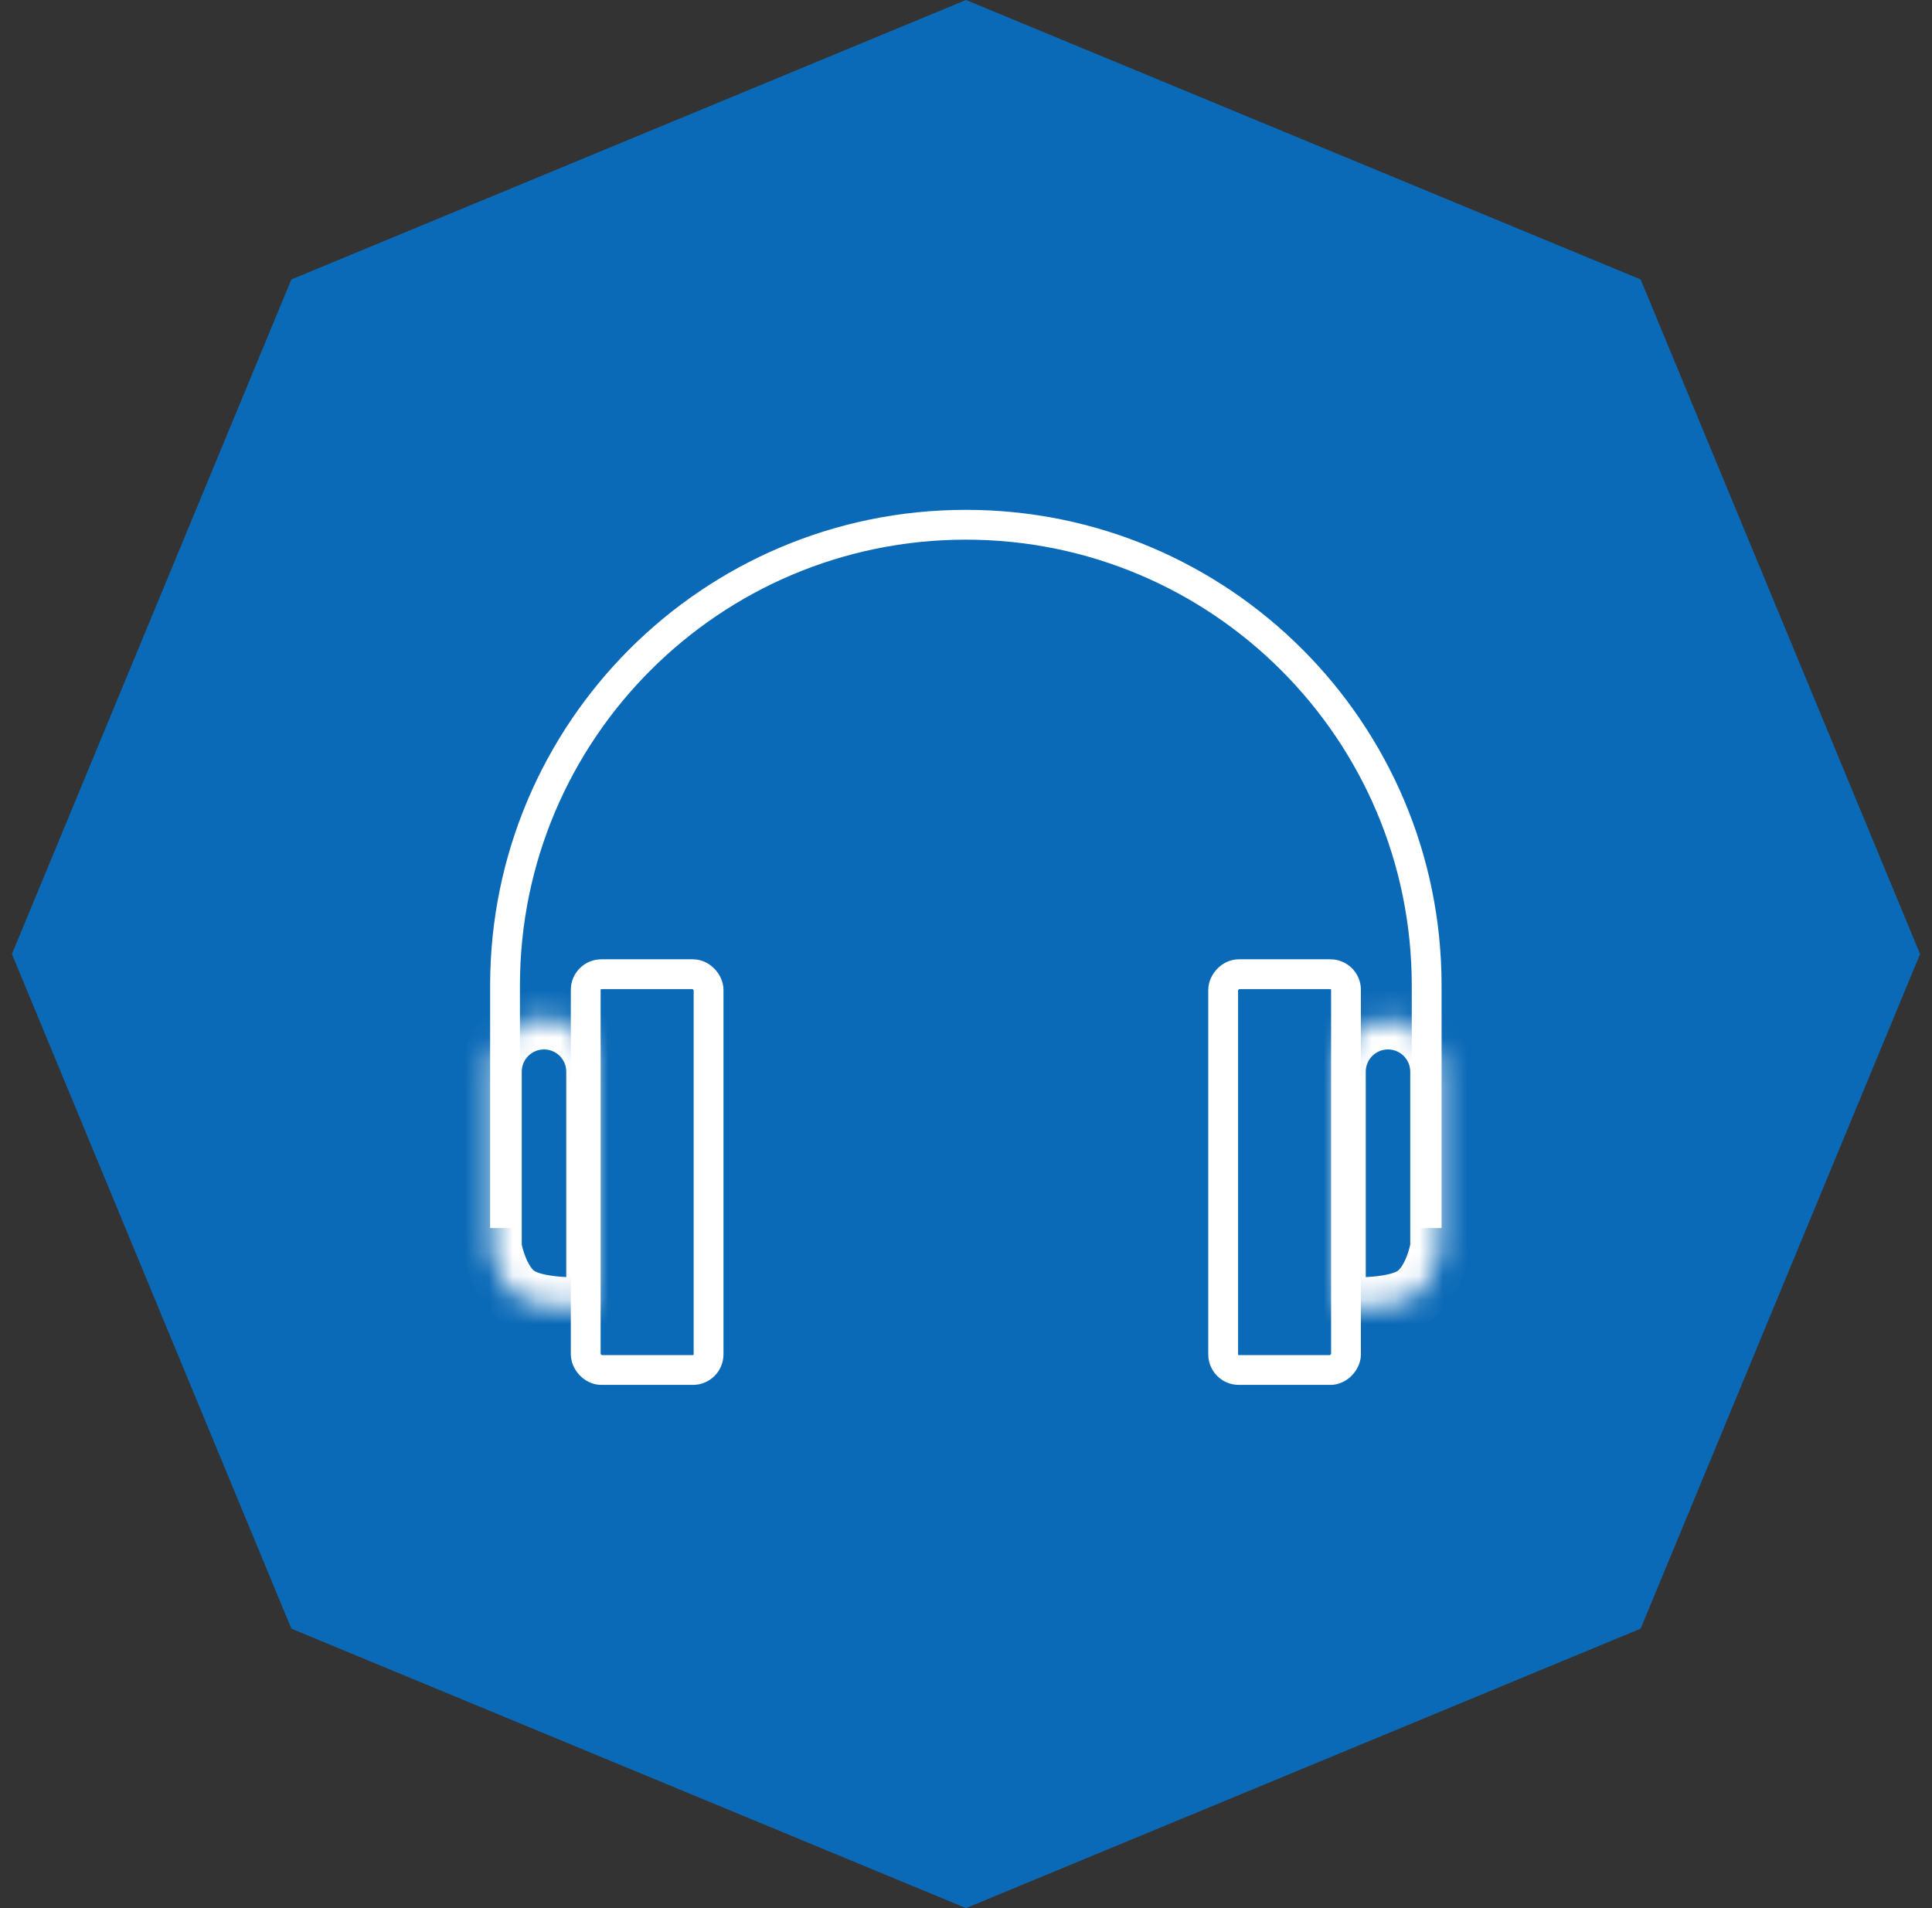 <svg viewBox="0 0 81 80" fill="none" xmlns="http://www.w3.org/2000/svg">
  <rect x="0" y="0" width="81" height="80" fill="#333333" stroke="none"/>
  <path d="m40.5 0 28.284 11.716L80.5 40 68.784 68.284 40.5 80 12.216 68.284.5 40l11.716-28.284L40.5 0Z" fill="#0B6AB7"/>
  <rect x="24.557" y="40.845" width="5.15" height="16.594" rx=".656" stroke="#fff" stroke-width="1.25"/>
  <rect x="-.625" y=".625" width="5.15" height="16.594" rx=".656" transform="matrix(-1 0 0 1 55.807 40.22)" stroke="#fff" stroke-width="1.25"/>
  <path d="M59.814 51.487V41.32c0-10.67-8.65-19.319-19.32-19.319s-19.32 8.65-19.32 19.32v10.167" stroke="#fff" stroke-width="1.25"/>
  <mask id="a" fill="#fff">
    <path d="M20.625 44.933a2.183 2.183 0 1 1 4.365 0v9.84s-2.296.202-3.274-.443c-.796-.525-1.057-1.836-1.088-2.006a.215.215 0 0 1-.003-.038v-7.353Z"/>
  </mask>
  <path d="m24.99 54.773.11 1.245 1.14-.1v-1.145h-1.25Zm-3.274-.443-.688 1.043.688-1.043Zm2.024-9.397v9.84h2.5v-9.84h-2.5Zm-1.865 7.353v-7.353h-2.5v7.353h2.5Zm3.115 2.487-.109-1.245h.001-.014a9.937 9.937 0 0 1-1.094.016 5.828 5.828 0 0 1-.885-.098c-.283-.057-.432-.125-.484-.16l-1.377 2.087c.436.288.941.437 1.363.523.439.09.888.13 1.275.146a12.398 12.398 0 0 0 1.395-.02l.026-.003h.011v-.001h.001l-.109-1.245Zm-2.585-1.487c-.08-.052-.224-.226-.362-.563a3.45 3.45 0 0 1-.185-.623l-2.46.447c.024.128.116.592.33 1.118.2.492.584 1.236 1.3 1.708l1.377-2.087Zm-3.03-1c0 .077.006.165.023.261l2.46-.447c.013.07.017.134.017.186h-2.5ZM22.808 44c.515 0 .932.418.932.933h2.5a3.433 3.433 0 0 0-3.432-3.433V44Zm0-2.5a3.433 3.433 0 0 0-3.433 3.433h2.5c0-.515.418-.933.933-.933v-2.5Z" fill="#fff" mask="url(#a)"/>
  <mask id="b" fill="#fff">
    <path d="M60.375 44.933a2.183 2.183 0 0 0-4.365 0v9.84s2.296.202 3.274-.443c.796-.525 1.057-1.836 1.088-2.006a.215.215 0 0 0 .003-.038v-7.353Z"/>
  </mask>
  <path d="m56.01 54.773-.11 1.245-1.14-.1v-1.145h1.25Zm3.274-.443-.689-1.044.689 1.044Zm1.088-2.006 1.23.223-1.23-.223Zm-3.112-7.391v9.84h-2.5v-9.84h2.5Zm1.865 7.353v-7.353h2.5v7.353h-2.5Zm-3.115 2.487.109-1.245h-.001.014l.06.005c.055.003.137.008.24.012.207.008.489.012.794 0 .31-.014.618-.044.885-.099.283-.057.432-.125.484-.16l1.377 2.087c-.436.288-.941.437-1.363.523-.439.09-.888.13-1.275.146a12.399 12.399 0 0 1-1.395-.02l-.026-.003h-.011v-.001H55.9l.109-1.245Zm2.585-1.487c.08-.052.224-.226.362-.563a3.45 3.45 0 0 0 .185-.623l2.46.447a5.931 5.931 0 0 1-.33 1.118c-.2.492-.584 1.236-1.3 1.708l-1.377-2.087Zm3.03-1c0 .077-.006.165-.023.261l-2.46-.447c-.013.07-.017.134-.017.186h2.5ZM58.192 44a.933.933 0 0 0-.932.933h-2.5a3.433 3.433 0 0 1 3.432-3.433V44Zm0-2.5a3.433 3.433 0 0 1 3.433 3.433h-2.5a.933.933 0 0 0-.933-.933v-2.5Z" fill="#fff" mask="url(#b)"/>
</svg>